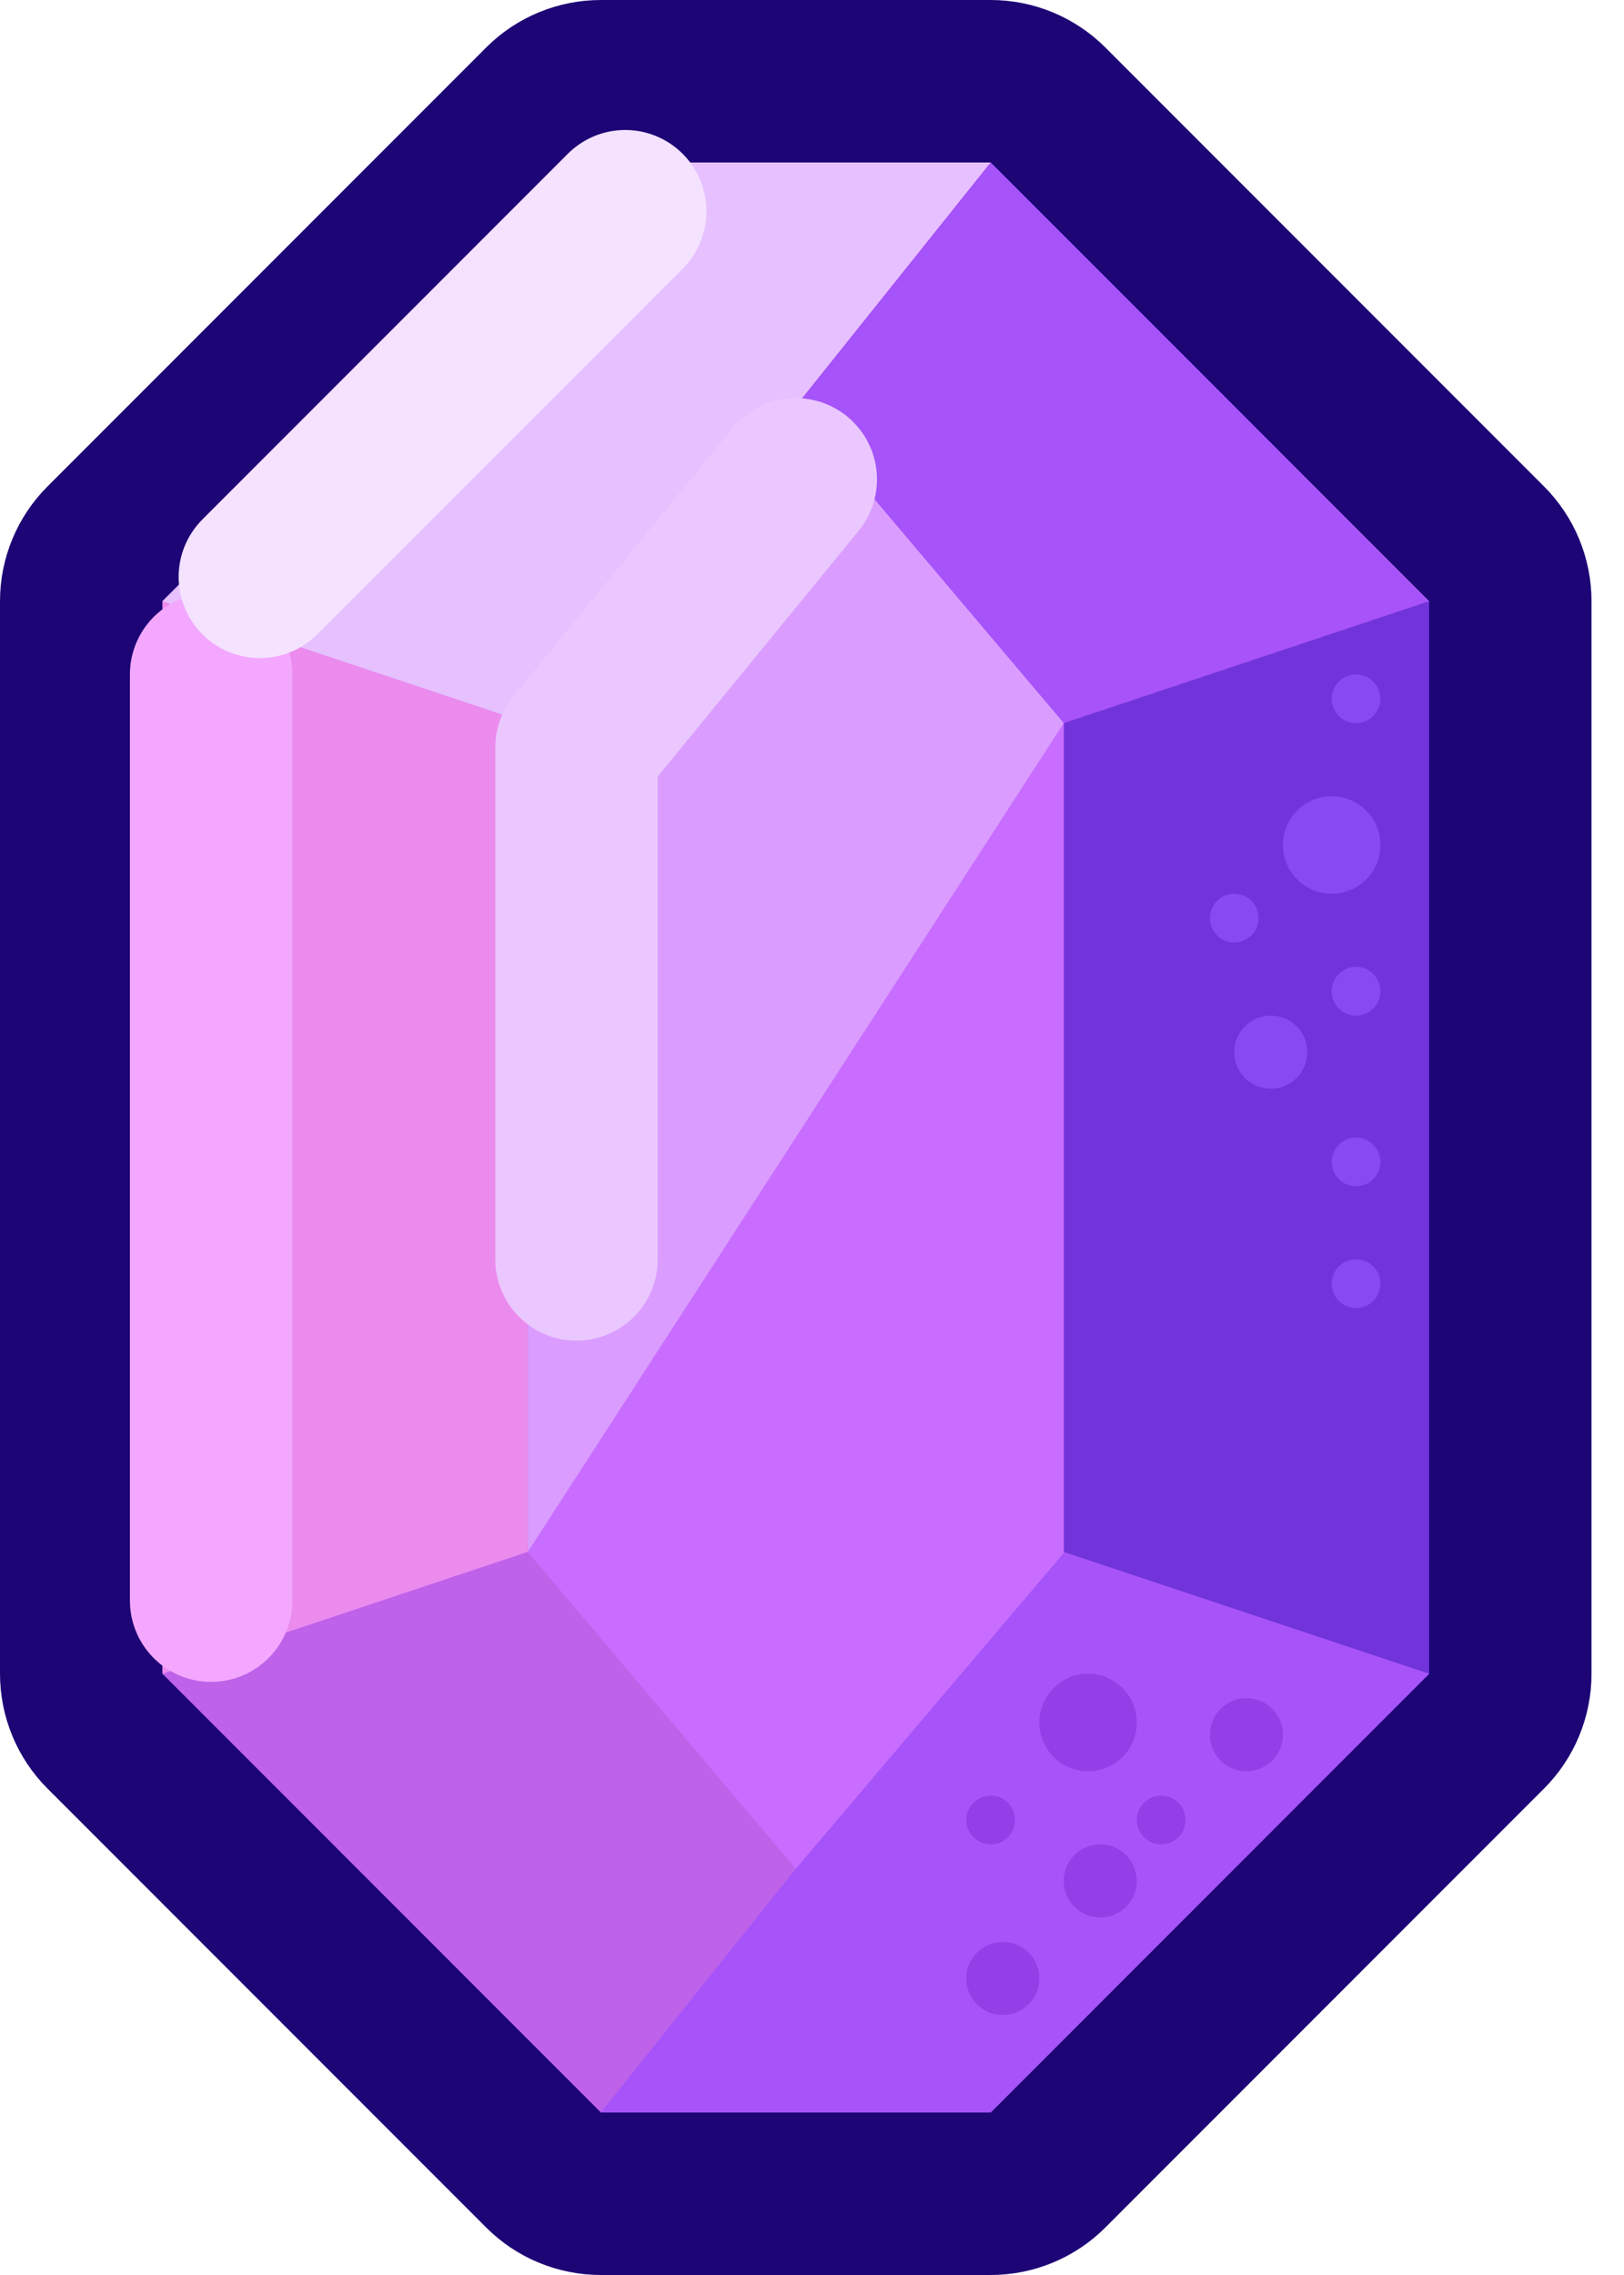 <svg width="20" height="28" viewBox="0 0 20 28" fill="none" xmlns="http://www.w3.org/2000/svg">
<path d="M1 7.4C1 7.135 1.105 6.88 1.293 6.693L6.693 1.293C6.88 1.105 7.135 1 7.4 1L12.2 1C12.465 1 12.72 1.105 12.907 1.293L18.307 6.693C18.495 6.88 18.6 7.135 18.6 7.4L18.6 20.6C18.6 20.865 18.495 21.12 18.307 21.307L12.907 26.707C12.72 26.895 12.465 27 12.2 27L7.4 27C7.135 27 6.88 26.895 6.693 26.707L1.293 21.307C1.105 21.12 1 20.865 1 20.6L1 7.4Z" fill="#BE62E9" stroke="#1D0576" stroke-width="2" stroke-linejoin="round"/>
<path d="M2 20.6L2 7.4L6.5 8.9L6.5 19.1L2 20.6Z" fill="#EC8BEE"/>
<path d="M7.4 2L2 7.4L6.5 8.9L9.8 5L12.2 2L7.4 2Z" fill="#E7C1FF"/>
<path d="M13.1 19.1L9.8 23L7.4 26L12.2 26L17.6 20.6L17.6 7.4L12.2 2L9.8 5L13.1 8.9L13.1 19.1Z" fill="#A653F9"/>
<path d="M17.6 7.4L17.6 20.6L13.1 19.1L13.1 8.9L17.6 7.4Z" fill="#7233DA"/>
<circle cx="16.4" cy="10.4" r="0.6" fill="#8949F2"/>
<ellipse cx="15.65" cy="12.95" rx="0.45" ry="0.45" fill="#8949F2"/>
<circle cx="16.7" cy="12.2" r="0.3" fill="#8949F2"/>
<circle cx="15.2" cy="11.3" r="0.3" fill="#8949F2"/>
<circle cx="16.7" cy="8.6" r="0.3" fill="#8949F2"/>
<circle cx="16.7" cy="15.8" r="0.3" fill="#8949F2"/>
<circle cx="16.7" cy="14.3" r="0.3" fill="#8949F2"/>
<path d="M6.5 8.9L6.5 19.1L9.8 23L13.1 19.114L13.1 8.9L9.8 5L6.5 8.9Z" fill="#C86DFF"/>
<path d="M6.5 19.1L6.5 8.9L9.8 5L13.1 8.9L6.5 19.1Z" fill="#DA9DFF"/>
<path d="M9.8 5.9L7.1 9.2V15.5" stroke="#EAC8FF" stroke-width="2" stroke-linecap="round" stroke-linejoin="round"/>
<path d="M2.6 8.3V19.7" stroke="#F3A7FF" stroke-width="2" stroke-linecap="round" stroke-linejoin="round"/>
<path d="M3.2 7.1L7.7 2.6" stroke="#F4E2FF" stroke-width="2" stroke-linecap="round" stroke-linejoin="round"/>
<ellipse cx="15.35" cy="21.35" rx="0.45" ry="0.45" fill="#933FE7"/>
<ellipse cx="12.35" cy="24.35" rx="0.45" ry="0.45" fill="#933FE7"/>
<ellipse cx="13.55" cy="23.15" rx="0.45" ry="0.45" fill="#933FE7"/>
<circle cx="12.2" cy="22.4" r="0.3" fill="#933FE7"/>
<circle cx="14.3" cy="22.4" r="0.3" fill="#933FE7"/>
<circle cx="13.4" cy="21.2" r="0.6" fill="#933FE7"/>
</svg>
